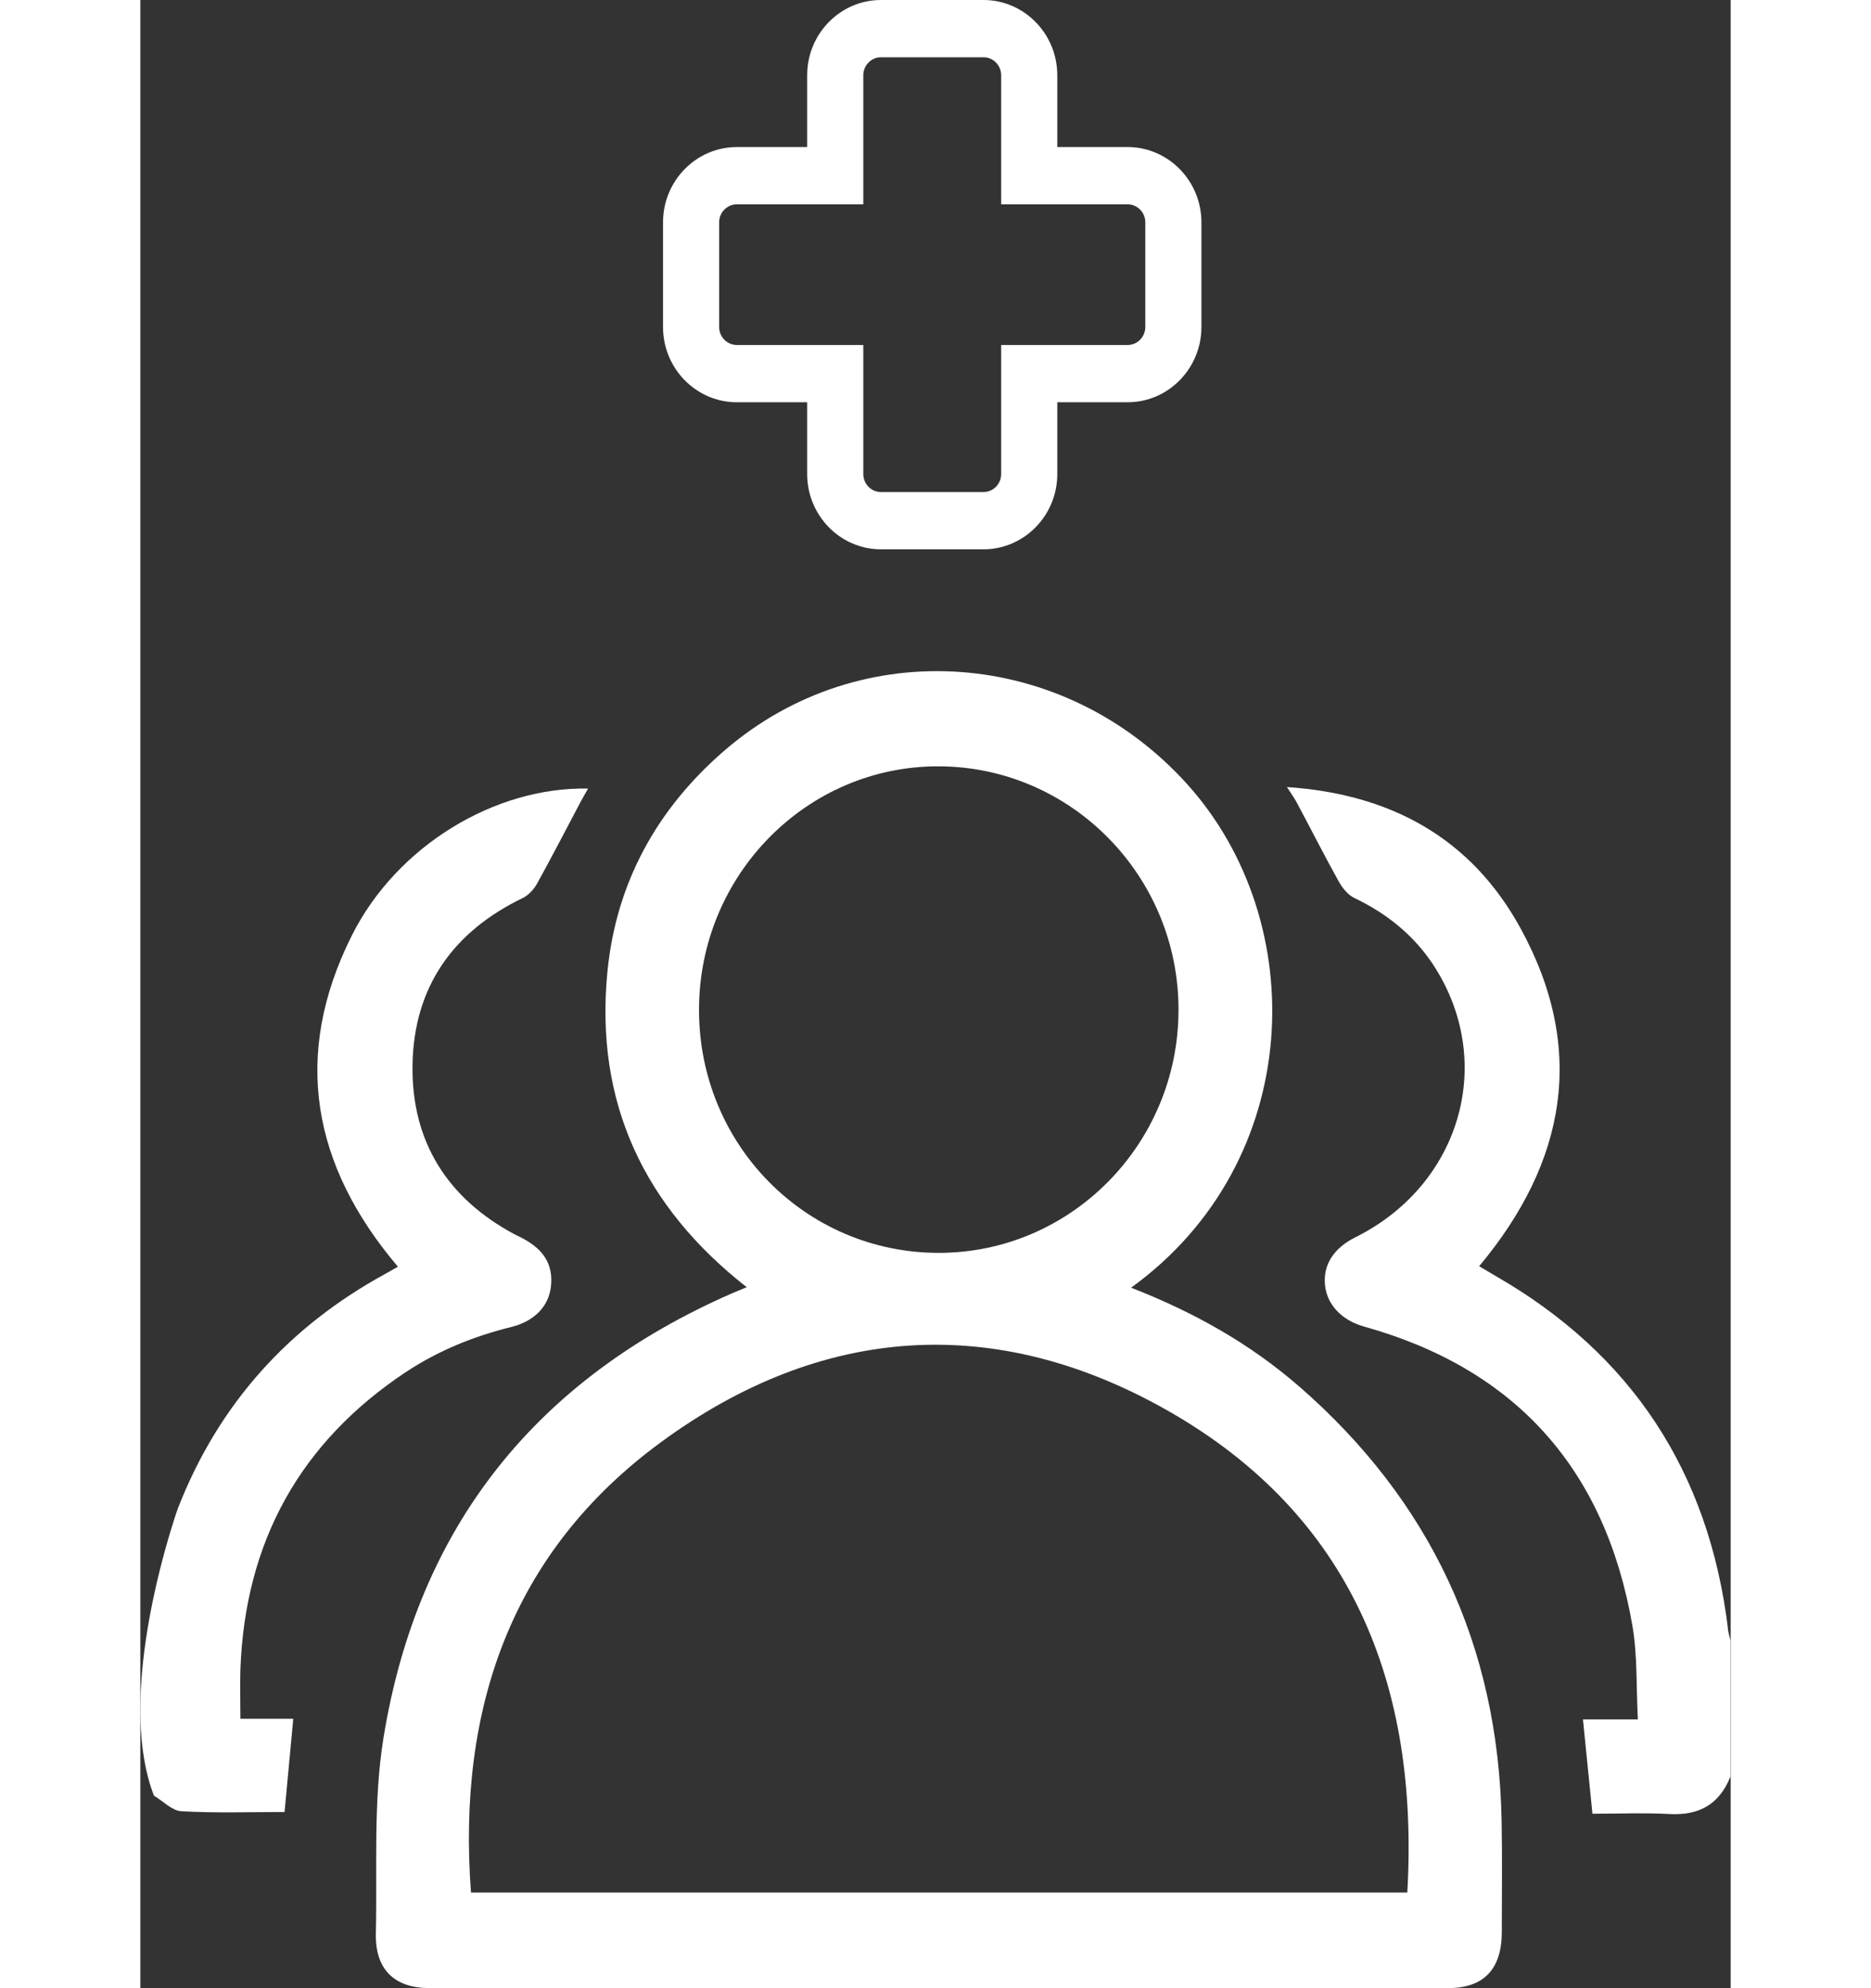 <svg width="80" height="85" viewBox="0 0 72 90" fill="none" xmlns="http://www.w3.org/2000/svg">
<rect x="0" y="0" width="72" height="90" fill="#333333" stroke="none"/>
<g clip-path="url(#clip0_1832_1554)">
<path d="M71.877 73.718C71.005 66.598 67.494 61.289 61.371 57.768C61.117 57.621 60.867 57.47 60.613 57.319C64.555 52.601 65.478 47.486 62.489 42.026C60.253 37.939 56.615 35.943 51.91 35.628C52.113 35.943 52.249 36.129 52.355 36.328C52.99 37.516 53.6 38.721 54.252 39.896C54.417 40.194 54.675 40.514 54.968 40.652C56.602 41.434 57.924 42.557 58.83 44.156C61.286 48.471 59.596 53.72 55.023 56.001C54.023 56.498 53.541 57.254 53.634 58.174C53.723 59.064 54.4 59.773 55.412 60.053C62.239 61.963 66.317 66.469 67.549 73.579C67.786 74.94 67.719 76.353 67.799 77.835H65.313C65.457 79.291 65.597 80.66 65.741 82.103C66.91 82.103 68.079 82.055 69.235 82.116C70.564 82.189 71.488 81.684 71.992 80.414V74.262C71.949 74.076 71.89 73.895 71.869 73.709L71.877 73.718Z" fill="white"/>
<path d="M12.031 62.105C13.492 61.138 15.093 60.49 16.787 60.071C17.858 59.807 18.497 59.116 18.591 58.226C18.697 57.228 18.256 56.524 17.193 55.997C17.108 55.954 17.024 55.919 16.939 55.872C13.911 54.252 12.268 51.681 12.323 48.208C12.378 44.665 14.178 42.16 17.32 40.648C17.578 40.522 17.82 40.255 17.964 39.995C18.65 38.755 19.298 37.494 19.963 36.241C20.052 36.073 20.153 35.908 20.272 35.697C16.046 35.611 11.616 38.293 9.583 42.333C6.843 47.78 7.792 52.783 11.662 57.34C11.463 57.453 11.281 57.556 11.099 57.66C6.729 60.045 3.557 63.54 1.715 68.244C1.715 68.244 1.702 68.279 1.681 68.339C1.626 68.49 1.571 68.65 1.524 68.81C0.902 70.75 -0.957 77.23 0.618 81.287C1.033 81.533 1.435 81.969 1.863 81.991C3.409 82.077 4.963 82.025 6.53 82.025C6.661 80.638 6.788 79.273 6.924 77.805H4.531C4.531 76.997 4.51 76.28 4.531 75.567C4.743 69.756 7.263 65.272 12.027 62.105H12.031Z" fill="white"/>
<path d="M52.478 62.775C50.242 60.822 47.692 59.397 44.855 58.291C52.732 52.592 53.024 41.736 47.392 35.494C41.823 29.325 32.633 28.646 26.463 33.96C23.402 36.595 21.534 39.952 21.144 44.017C20.573 49.923 22.817 54.64 27.454 58.269C27.158 58.394 26.963 58.468 26.777 58.55C17.998 62.39 12.565 69.035 11.006 78.686C10.54 81.576 10.731 84.574 10.663 87.529C10.629 89.144 11.493 89.991 13.081 89.996C17.1 90 21.119 89.996 25.138 89.996C36.491 89.996 47.849 89.996 59.203 89.996C60.825 89.996 61.633 89.14 61.638 87.468C61.638 85.775 61.663 84.081 61.629 82.392C61.472 74.452 58.381 67.924 52.482 62.775H52.478ZM25.294 45.702C25.299 39.606 30.181 34.66 36.165 34.69C42.166 34.716 47.028 39.68 47.002 45.754C46.977 51.81 42.119 56.714 36.148 56.714C30.122 56.714 25.286 51.81 25.294 45.706V45.702ZM57.36 85.671H14.97C14.343 77.329 16.808 70.261 23.541 65.306C30.817 59.954 38.723 59.41 46.557 63.881C54.773 68.572 57.903 76.197 57.36 85.667V85.671Z" fill="white"/>
<path d="M27.005 18.209H30.19V21.458C30.19 23.337 31.689 24.866 33.531 24.866H38.172C40.015 24.866 41.514 23.337 41.514 21.458V18.209H44.698C46.54 18.209 48.039 16.68 48.039 14.801V10.066C48.039 8.187 46.54 6.657 44.698 6.657H41.514V3.409C41.514 1.529 40.015 0 38.172 0H33.531C31.689 0 30.19 1.529 30.19 3.409V6.657H27.005C25.163 6.657 23.664 8.187 23.664 10.066V14.801C23.664 16.68 25.163 18.209 27.005 18.209ZM26.205 10.066C26.205 9.616 26.565 9.249 27.005 9.249H32.731V3.409C32.731 2.959 33.091 2.592 33.531 2.592H38.172C38.613 2.592 38.973 2.959 38.973 3.409V9.249H44.698C45.139 9.249 45.499 9.616 45.499 10.066V14.801C45.499 15.25 45.139 15.617 44.698 15.617H38.973V21.458C38.973 21.907 38.613 22.274 38.172 22.274H33.531C33.091 22.274 32.731 21.907 32.731 21.458V15.617H27.005C26.565 15.617 26.205 15.25 26.205 14.801V10.066Z" fill="white"/>
</g>
<defs>
<clipPath id="clip0_1832_1554">
<rect width="72" height="90" fill="white"/>
</clipPath>
</defs>
</svg>
